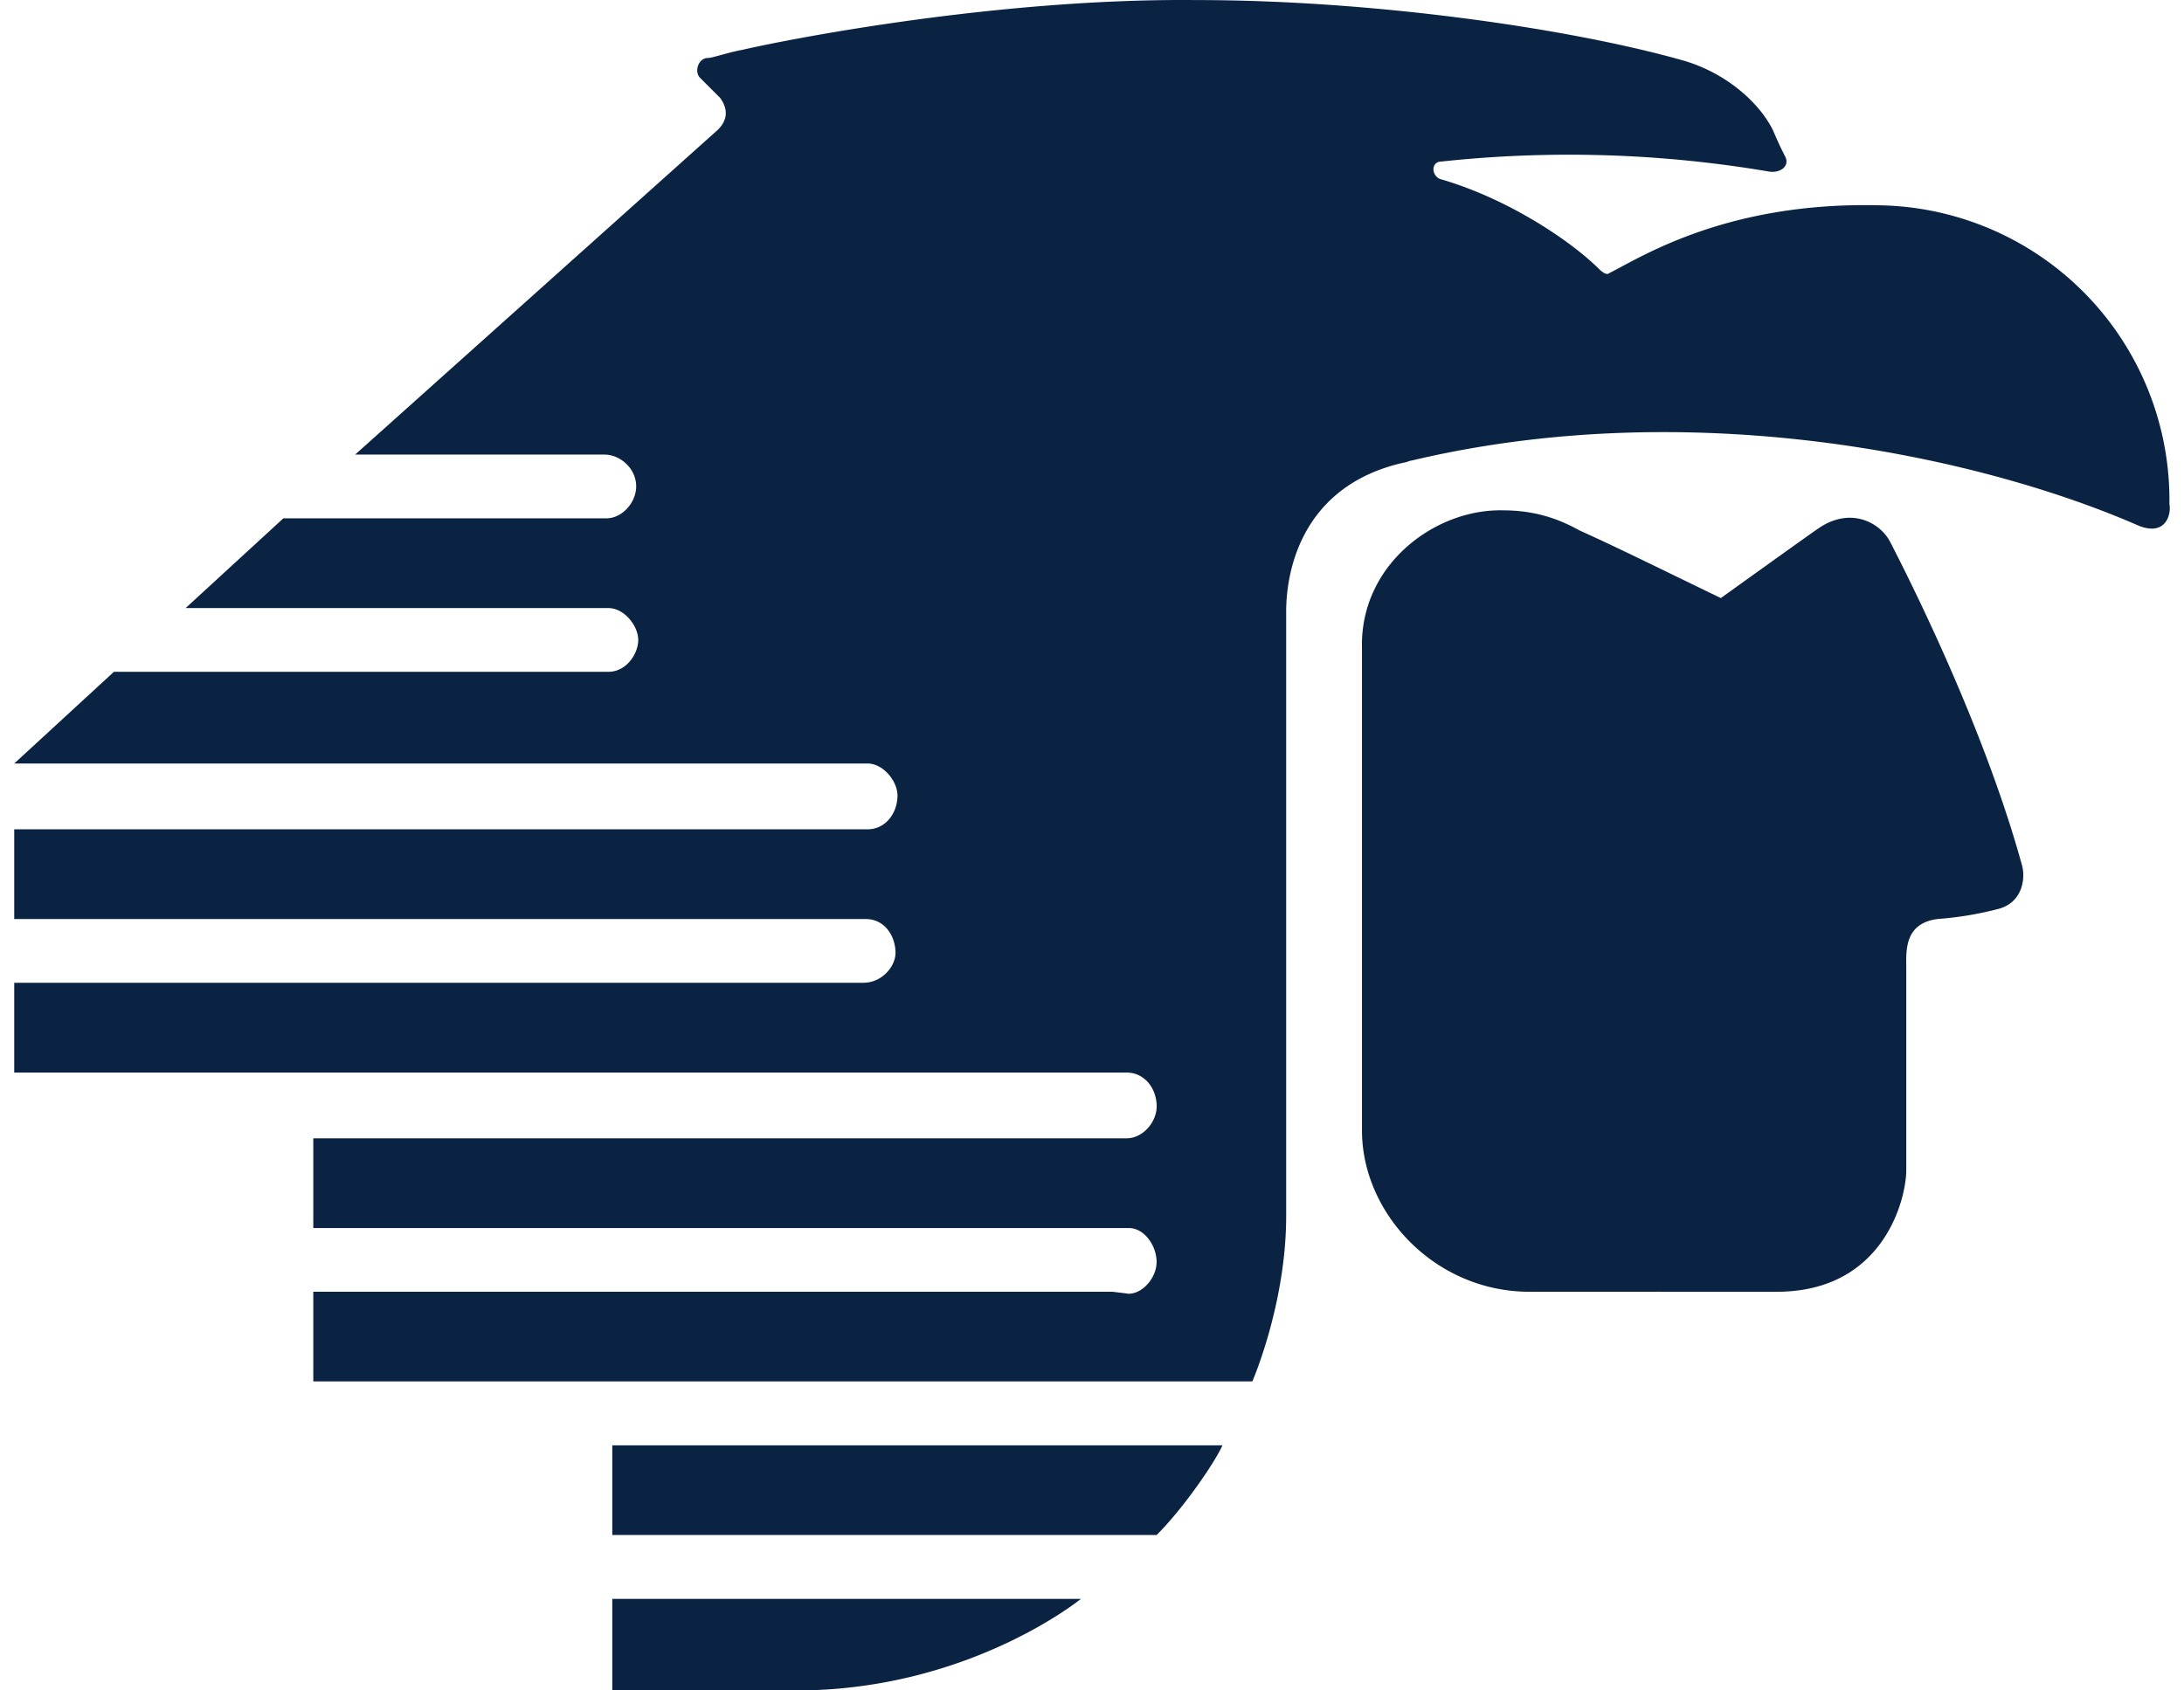 <svg fill="#0B2343" role="img" viewBox="0 0 31 24" xmlns="http://www.w3.org/2000/svg"><title>Aerom&#233;xico</title><path d="M28.7 12.283c0.056 0.199 0 0.538-0.341 0.623a4.768 4.768 0 0 1-0.849 0.141c-0.481 0.057-0.453 0.454-0.452 0.68v2.887c0 0.395-0.311 1.726-1.84 1.726H21.708c-1.33 0-2.376-1.104-2.376-2.292V9.199c-0.028-1.188 1.047-1.981 2.009-1.953 0.481 0 0.821 0.142 1.075 0.283 0.566 0.255 1.189 0.566 2.01 0.962 0 0 1.3-0.934 1.386-0.99 0.453-0.311 0.877-0.085 1.02 0.198 0.481 0.934 1.386 2.83 1.868 4.584z m2.093-5.122a4.185 4.185 0 0 0-4.104-4.246c-2.179-0.056-3.395 0.737-3.848 0.963-0.028 0.029-0.084 0-0.141-0.056-0.396-0.395-1.275-0.991-2.236-1.274-0.142-0.028-0.17-0.255 0-0.255a16.955 16.955 0 0 1 4.641 0.142c0.171 0.029 0.312-0.084 0.227-0.226-0.056-0.113-0.085-0.17-0.17-0.368-0.199-0.395-0.679-0.821-1.302-0.991-1.614-0.453-4.387-0.849-6.876-0.849-2.774-0.028-5.716 0.538-6.453 0.708-0.17 0.029-0.425 0.115-0.481 0.114-0.142 0-0.198 0.198-0.113 0.282l0.283 0.283c0.085 0.113 0.142 0.283-0.029 0.453L5.041 6.454H8.578c0.226 0 0.453 0.198 0.452 0.453 0 0.226-0.199 0.453-0.424 0.452H4.022l-1.387 1.274h6c0.227 0 0.425 0.255 0.424 0.453 0 0.198-0.17 0.453-0.424 0.452H1.617L0.202 10.84h12.112c0.226 0 0.425 0.255 0.425 0.452 0 0.255-0.17 0.482-0.425 0.482H0.202v1.274h12.084c0.283 0 0.425 0.255 0.425 0.48 0 0.199-0.199 0.425-0.454 0.425H0.202v1.275h15.79c0.255 0 0.426 0.226 0.426 0.48 0 0.226-0.199 0.453-0.426 0.453H4.447v1.274h11.574c0.226 0 0.395 0.255 0.396 0.48s-0.198 0.453-0.396 0.453l-0.227-0.028H4.447v1.273h13.329s0.481-1.104 0.48-2.349V8.689c0-0.678 0.283-1.81 1.67-2.121 0.028 0 0.085-0.029 0.114-0.03 3.933-0.933 7.981-0.084 10.272 0.906 0.425 0.199 0.51-0.14 0.481-0.283zM8.692 24h2.69c2.404-0.028 3.961-1.3 3.961-1.3H8.691v1.3z m0-2.207h7.726c0.37-0.368 0.821-1.02 0.934-1.273H8.691v1.273Z"/></svg>